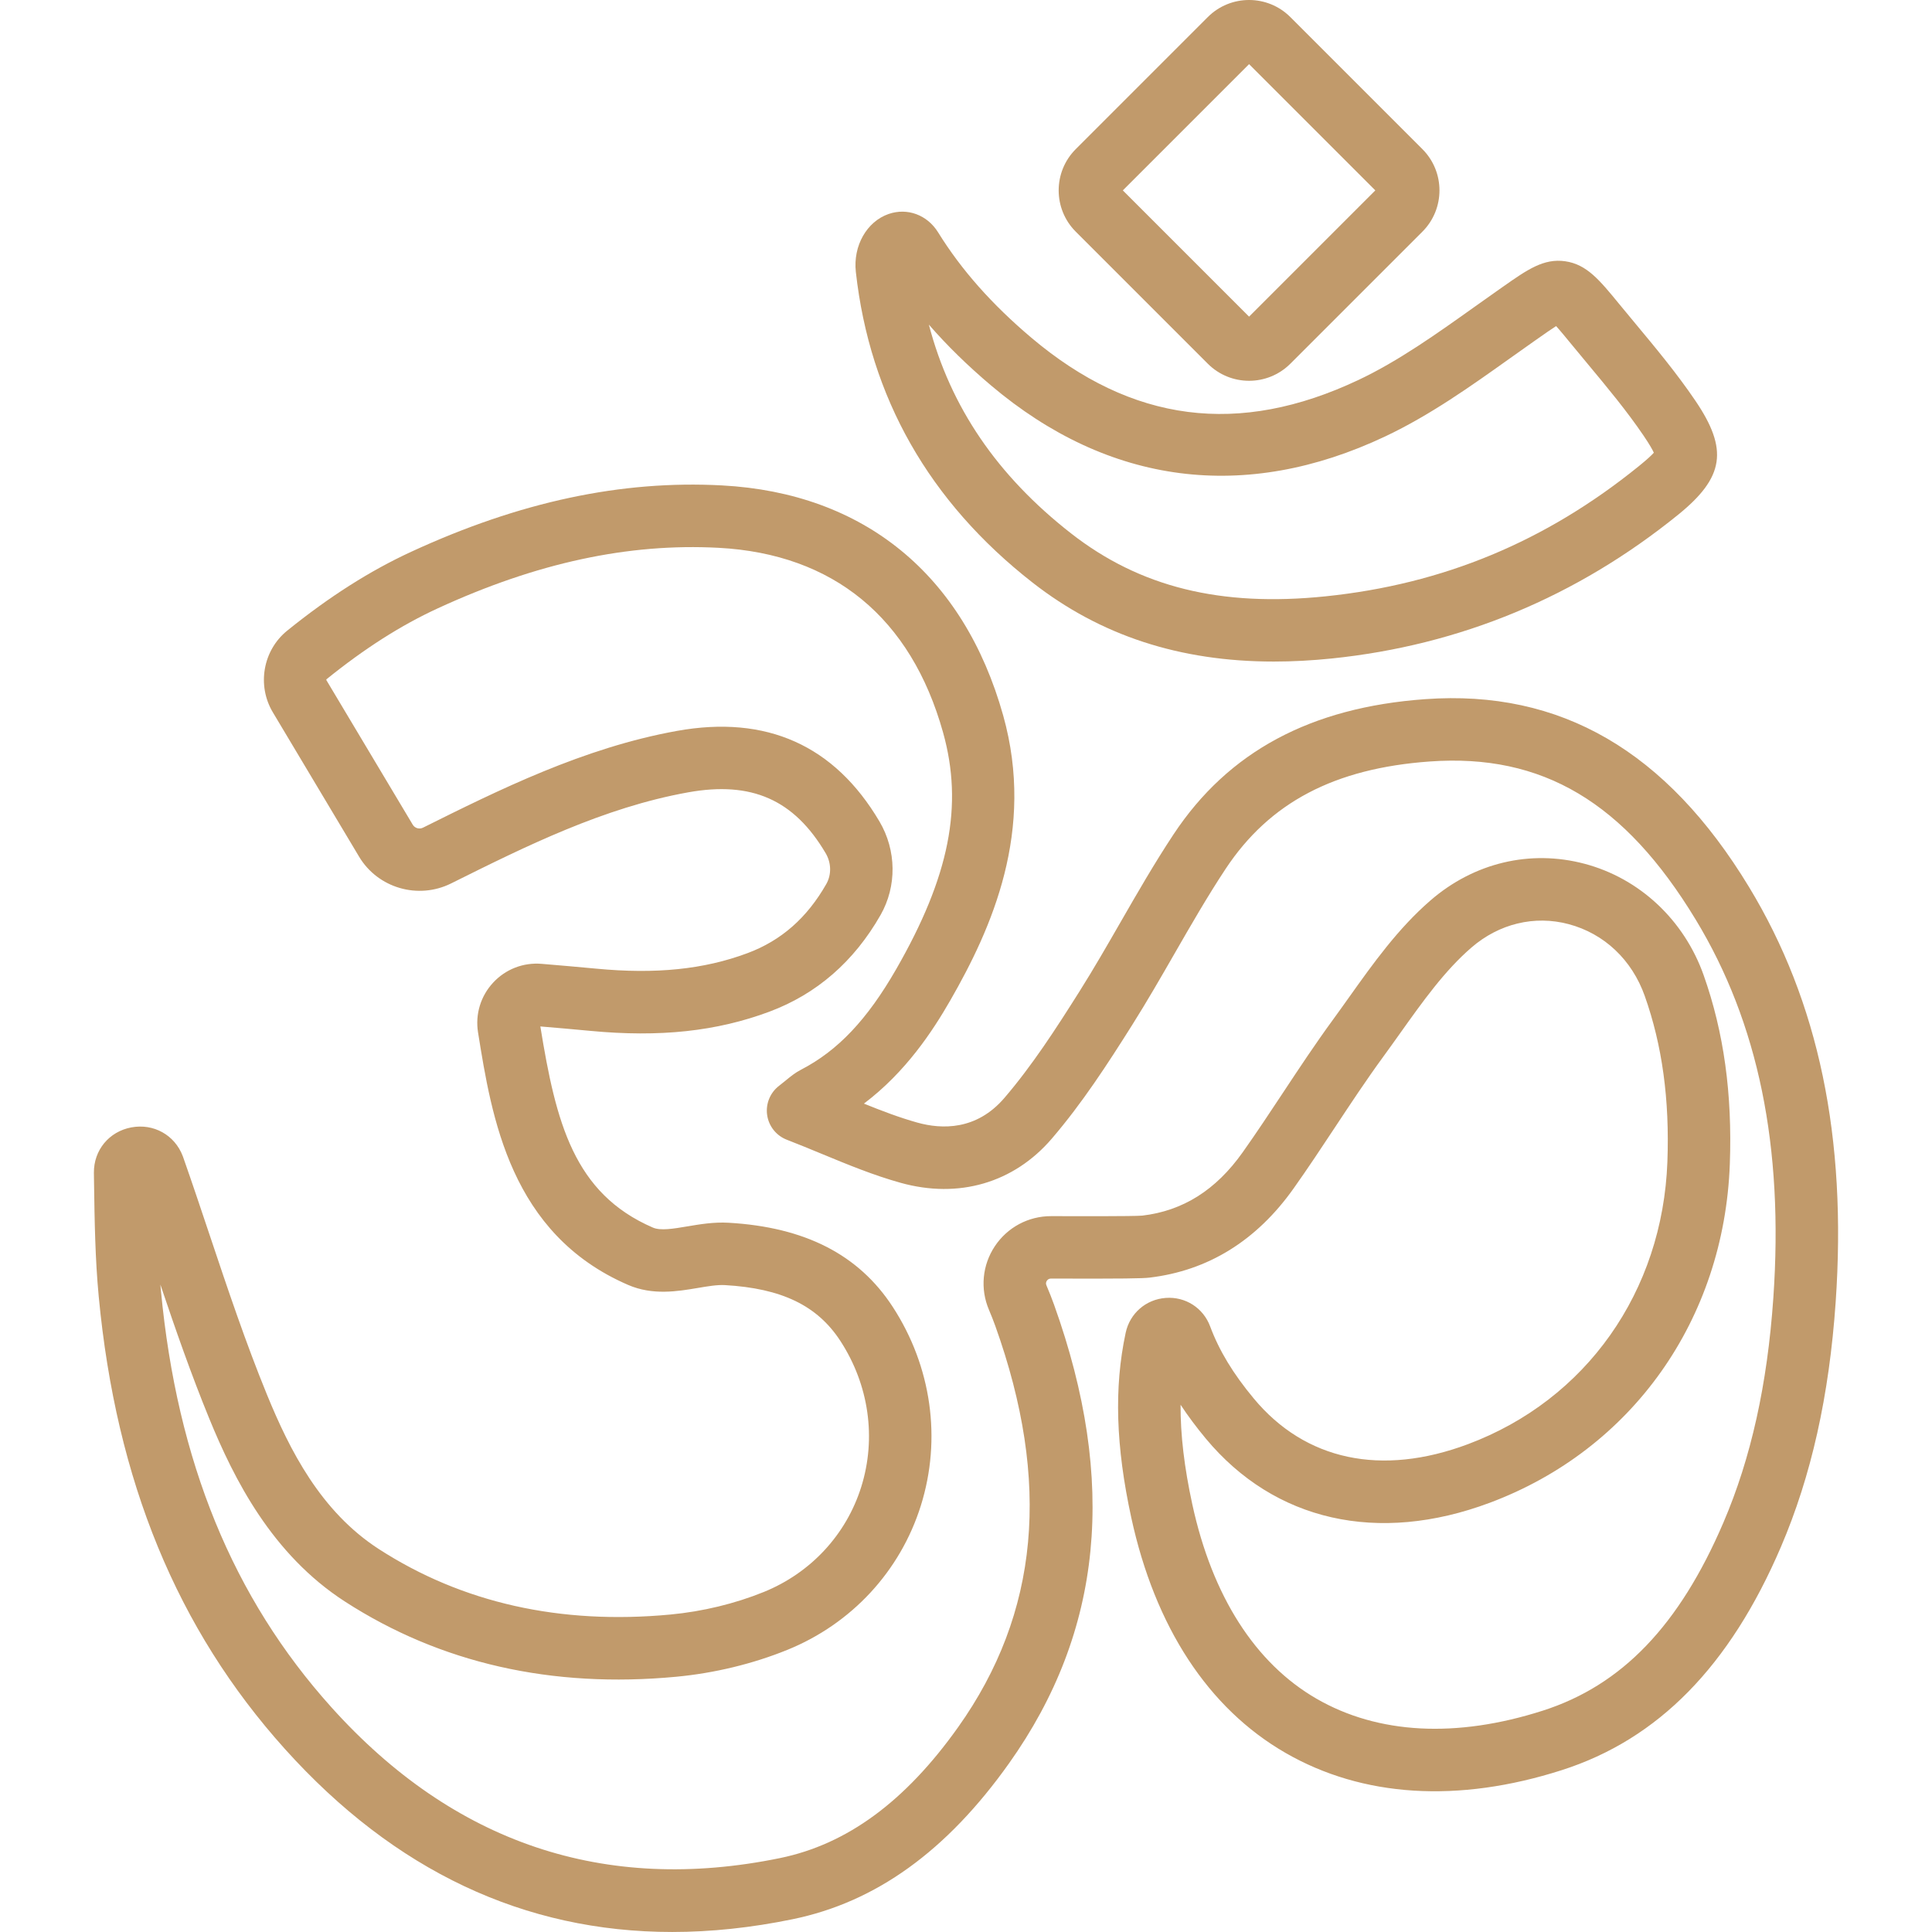 <svg fill="#c19a6b" height="200px" width="200px" version="1.1" id="Layer_1" xmlns="http://www.w3.org/2000/svg" xmlns:xlink="http://www.w3.org/1999/xlink" viewBox="0 0 511.999 511.999" xml:space="preserve"><g id="SVGRepo_bgCarrier" stroke-width="0"></g><g id="SVGRepo_tracerCarrier" stroke-linecap="round" stroke-linejoin="round"></g><g id="SVGRepo_iconCarrier"> <g> <g> <path d="M463.514,235.076c-21.886-36.083-49.959-52.365-85.807-49.794c-30.373,2.181-52.193,13.9-66.704,35.826 c-5.063,7.65-9.655,15.635-14.096,23.358c-3.477,6.047-7.073,12.3-10.807,18.224c-6.297,9.991-12.558,19.669-19.909,28.253 c-7.422,8.67-16.646,8.351-23.078,6.557c-4.68-1.306-9.349-3.078-14.169-5.032c11.126-8.387,18.231-19.249,22.882-27.338 c11.01-19.15,22.555-45.035,14.036-75.49c-10.439-37.327-36.906-58.991-74.525-61.001c-26.666-1.424-53.605,4.323-82.336,17.573 c-10.977,5.062-21.736,11.905-32.893,20.921c-6.432,5.199-8.068,14.501-3.805,21.637l22.864,38.267 c4.963,8.308,15.636,11.435,24.387,7.076c19.849-9.881,40.373-20.098,62.795-24.132c16.845-3.031,28.088,1.944,36.458,16.128 c1.513,2.565,1.576,5.696,0.162,8.175c-5.126,8.987-11.947,14.972-20.852,18.3c-11.552,4.317-24.3,5.626-40.116,4.118 c-4.799-0.457-9.577-0.863-14.459-1.274c-4.864-0.406-9.545,1.408-12.859,4.981c-3.313,3.572-4.771,8.377-4.001,13.186 c3.615,22.551,8.564,53.437,39.79,66.929c6.514,2.816,13.125,1.698,18.439,0.801c2.663-0.45,5.175-0.875,7.198-0.759 c15.061,0.863,24.497,5.426,30.594,14.795c7.576,11.639,9.59,25.742,5.527,38.692c-3.966,12.637-13.367,22.78-25.795,27.828 c-7.665,3.113-16.235,5.184-24.783,5.989c-29.187,2.749-55.18-3.087-77.249-17.344c-15.439-9.973-23.643-26.255-29.631-40.867 c-5.643-13.772-10.503-28.286-15.202-42.322c-2.26-6.754-4.599-13.738-7.021-20.631l-0.115-0.315 c-2.117-5.594-7.727-8.728-13.645-7.616c-5.888,1.104-9.963,6.032-9.909,12.025c0,0.021,0.001,0.094,0.001,0.115l0.04,2.724 c0.14,9.775,0.286,19.883,1.235,29.915c4.631,48.953,20.778,88.195,49.363,119.968c29.014,32.249,63.418,48.476,102.606,48.474 c10.307,0,20.952-1.124,31.909-3.379c22.066-4.531,40.828-18.041,57.36-41.305c24.823-34.93,28.73-74.684,11.945-121.533 c-0.585-1.633-1.252-3.324-2.034-5.167c-0.174-0.412-0.137-0.812,0.115-1.191c0.258-0.389,0.624-0.585,1.087-0.585 c0.002,0,0.004,0,0.005,0c19.626,0.061,24.301-0.039,26.066-0.246c15.545-1.83,28.41-9.782,38.234-23.637 c3.796-5.352,7.44-10.862,10.962-16.191c4.135-6.253,8.41-12.718,12.848-18.788c1.466-2.005,2.917-4.042,4.371-6.084 c6.086-8.551,11.836-16.627,18.94-22.77c7.33-6.341,16.714-8.607,25.743-6.218c9.431,2.496,16.794,9.441,20.2,19.056 c4.638,13.091,6.598,27.455,5.994,43.915c-1.265,34.442-21.523,63.125-52.867,74.857c-22.951,8.59-43.098,4.296-56.73-12.09 c-5.498-6.608-9.179-12.69-11.582-19.139c-1.822-4.885-6.537-7.919-11.762-7.536c-5.243,0.381-9.506,4.083-10.611,9.211 c-0.002,0.01-0.004,0.02-0.007,0.03l-0.022,0.102c-3.075,14.449-2.598,29.973,1.501,48.856c6.295,29,20.412,50.558,40.828,62.345 c20.448,11.805,45.784,13.395,73.275,4.595c25.527-8.173,44.521-27.522,58.066-59.156c8.044-18.785,12.789-40.004,14.507-64.871 C489.479,301.488,481.971,265.506,463.514,235.076z M469.952,343.942c-1.588,22.984-5.909,42.446-13.209,59.496 c-11.705,27.333-26.924,43.191-47.896,49.905c-22.922,7.34-43.651,6.244-59.948-3.164c-16.263-9.389-27.649-27.205-32.927-51.519 c-2.122-9.784-3.154-18.444-3.107-26.392c1.965,2.986,4.188,5.968,6.685,8.97c18.213,21.892,45.643,28.092,75.261,17.007 c37.721-14.118,62.094-48.51,63.61-89.755c0.681-18.585-1.586-34.956-6.934-50.051c-5.184-14.634-16.986-25.674-31.571-29.532 c-14.406-3.812-29.277-0.274-40.809,9.702c-8.606,7.443-15.21,16.719-21.597,25.688c-1.414,1.984-2.823,3.966-4.248,5.915 c-4.669,6.384-9.053,13.015-13.293,19.428c-3.45,5.218-7.017,10.613-10.656,15.745c-7.097,10.009-15.821,15.495-26.605,16.766 c-2.303,0.209-18.737,0.156-24.135,0.138c-6.038-0.017-11.606,2.965-14.938,7.982c-3.326,5.007-3.908,11.294-1.561,16.824 c0.657,1.547,1.209,2.947,1.685,4.277c14.824,41.378,11.6,76.168-9.854,106.359c-13.99,19.686-29.427,31.029-47.195,34.678 c-46.446,9.538-86.443-3.905-118.877-39.956c-26.124-29.037-40.905-65.167-45.189-110.455c-0.051-0.525-0.097-1.052-0.142-1.581 c3.984,11.814,8.168,23.836,12.957,35.522c6.556,15.996,16.568,35.964,35.966,48.495c25.27,16.324,54.807,23.027,87.785,19.92 c10.133-0.954,20.321-3.42,29.461-7.132c17.024-6.915,29.912-20.843,35.361-38.212c5.546-17.683,2.832-36.883-7.448-52.68 c-9.007-13.839-23.243-21.131-43.523-22.293c-3.882-0.222-7.61,0.408-10.901,0.964c-3.65,0.617-7.098,1.198-9.117,0.327 c-20.959-9.056-25.712-27.808-29.842-53.312c4.472,0.376,8.86,0.753,13.235,1.17c18.405,1.753,33.492,0.135,47.481-5.091 c12.509-4.673,22.412-13.288,29.437-25.605c4.35-7.626,4.241-17.125-0.285-24.793c-11.915-20.192-29.964-28.271-53.648-24.007 c-24.75,4.453-47.324,15.692-67.335,25.653c-0.965,0.478-2.151,0.13-2.703-0.794l-22.864-38.267 c-0.072-0.12-0.033-0.244-0.001-0.269c10.079-8.144,19.701-14.281,29.42-18.763c26.228-12.095,50.604-17.352,74.52-16.076 c30.403,1.625,50.967,18.544,59.464,48.928c5.425,19.396,1.703,38.171-12.445,62.779c-7.671,13.341-15.43,21.538-25.157,26.577 c-1.609,0.834-2.792,1.806-4.044,2.835c-0.509,0.418-1.095,0.901-1.816,1.454c-2.374,1.821-3.58,4.781-3.156,7.744 s2.416,5.463,5.206,6.544c3.151,1.221,6.265,2.508,9.276,3.752c7.043,2.911,13.695,5.66,20.879,7.664 c15.416,4.302,30.033,0.023,40.102-11.736c8.076-9.43,14.703-19.663,21.339-30.193c3.912-6.207,7.592-12.608,11.152-18.798 c4.313-7.501,8.774-15.257,13.549-22.474c11.646-17.597,28.831-26.636,54.084-28.45c29.872-2.149,51.601,10.766,70.466,41.868 C465.981,271.074,472.719,303.876,469.952,343.942z"></path> </g> </g> <g> <g> <path d="M449.283,106.18c-4.907-7.23-10.483-13.935-15.878-20.419c-1.464-1.759-2.927-3.519-4.376-5.287 c-5.139-6.27-8.533-10.411-14.221-11.235c-5.71-0.824-10.03,2.202-16.558,6.788l-1.078,0.756c-2.182,1.529-4.359,3.081-6.54,4.633 c-9.843,7.013-20.02,14.265-30.613,19.273c-31.698,14.984-60.057,11.325-86.699-11.188c-10.471-8.849-18.553-17.981-24.71-27.919 c-2.87-4.632-8.143-6.591-13.119-4.871c-5.797,2.003-9.449,8.457-8.684,15.348c3.692,33.232,19.444,60.929,46.818,82.322 c17.958,14.034,38.989,20.941,63.962,20.94c4.971,0,10.102-0.274,15.396-0.82c33.989-3.508,64.849-16.32,91.724-38.08 C456.966,126.496,458.079,119.148,449.283,106.18z M434.284,123.556c-24.679,19.983-51.831,31.261-83.005,34.478 c-27.78,2.867-49.216-2.439-67.461-16.697c-19.528-15.261-31.945-33.453-37.659-55.311c4.821,5.547,10.287,10.892,16.472,16.119 c31.224,26.387,67.348,31.055,104.461,13.511c11.924-5.638,22.712-13.324,33.145-20.757c2.146-1.529,4.288-3.055,6.435-4.559 l1.091-0.765c1.603-1.125,3.343-2.348,4.619-3.158c1.097,1.204,2.573,3.003,3.84,4.551c1.475,1.799,2.964,3.589,4.454,5.381 c5.376,6.462,10.453,12.565,14.904,19.125c1.663,2.453,2.386,3.796,2.699,4.5C437.745,120.581,436.625,121.661,434.284,123.556z"></path> </g> </g> <g> <g> <path d="M376.952,39.523L341.949,4.521c-6.03-6.027-15.838-6.03-21.868,0L285.08,39.523c-6.029,6.029-6.029,15.838,0,21.867 l35.001,35.001c3.014,3.015,6.973,4.522,10.934,4.522c3.959,0,7.918-1.508,10.935-4.522l35.002-35.001 C382.98,55.361,382.98,45.551,376.952,39.523z M331.015,83.911L297.56,50.456l33.455-33.455l33.456,33.455L331.015,83.911z"></path> </g> </g> </g></svg>
